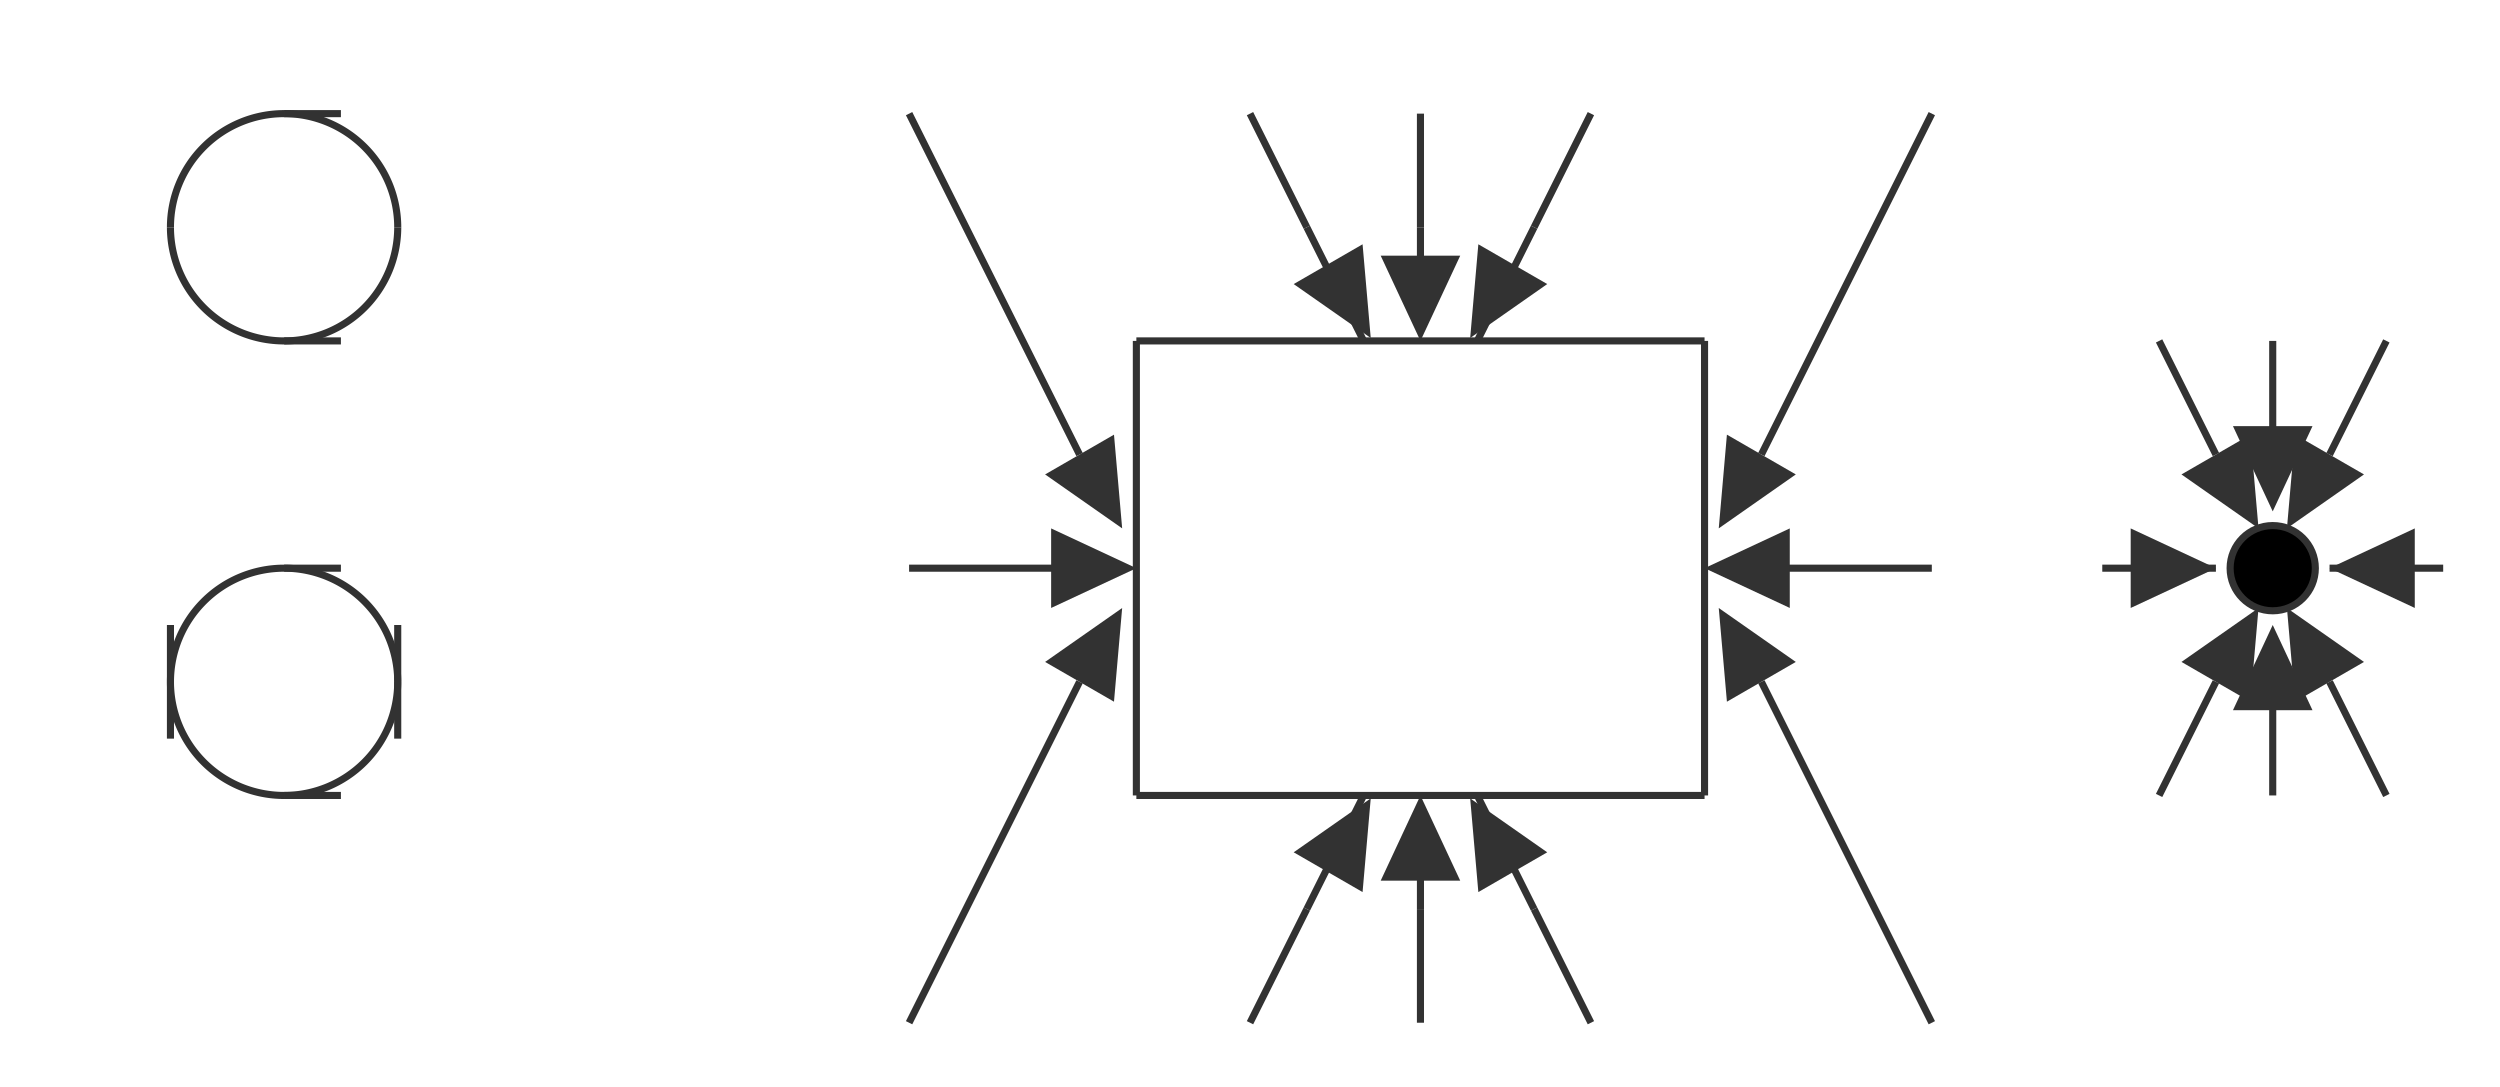 <svg class='diagram' xmlns='http://www.w3.org/2000/svg' version='1.1' height='153' width='352' font-family='Menlo,Lucida Console,monospace'>
<style type="text/css">
     svg { color: #323232; }
   @media (prefers-color-scheme: dark) {
     svg { color: #C8C8C8; }
</style>
<g transform='translate(8,16)'>
<path d='M 32,0 L 40,0' fill='none' stroke='currentColor'></path>
<path d='M 32,32 L 40,32' fill='none' stroke='currentColor'></path>
<path d='M 152,32 L 232,32' fill='none' stroke='currentColor'></path>
<path d='M 32,64 L 40,64' fill='none' stroke='currentColor'></path>
<path d='M 120,64 L 144,64' fill='none' stroke='currentColor'></path>
<path d='M 240,64 L 264,64' fill='none' stroke='currentColor'></path>
<path d='M 288,64 L 304,64' fill='none' stroke='currentColor'></path>
<path d='M 320,64 L 336,64' fill='none' stroke='currentColor'></path>
<path d='M 32,96 L 40,96' fill='none' stroke='currentColor'></path>
<path d='M 152,96 L 232,96' fill='none' stroke='currentColor'></path>
<path d='M 16,72 L 16,88' fill='none' stroke='currentColor'></path>
<path d='M 48,72 L 48,88' fill='none' stroke='currentColor'></path>
<path d='M 152,32 L 152,96' fill='none' stroke='currentColor'></path>
<path d='M 192,0 L 192,16' fill='none' stroke='currentColor'></path>
<path d='M 192,112 L 192,128' fill='none' stroke='currentColor'></path>
<path d='M 232,32 L 232,96' fill='none' stroke='currentColor'></path>
<path d='M 312,32 L 312,48' fill='none' stroke='currentColor'></path>
<path d='M 312,80 L 312,96' fill='none' stroke='currentColor'></path>
<path d='M 120,128 L 144,80' fill='none' stroke='currentColor'></path>
<path d='M 208,16 L 216,0' fill='none' stroke='currentColor'></path>
<path d='M 168,128 L 176,112' fill='none' stroke='currentColor'></path>
<path d='M 240,48 L 264,0' fill='none' stroke='currentColor'></path>
<path d='M 296,96 L 304,80' fill='none' stroke='currentColor'></path>
<path d='M 320,48 L 328,32' fill='none' stroke='currentColor'></path>
<path d='M 120,0 L 144,48' fill='none' stroke='currentColor'></path>
<path d='M 208,112 L 216,128' fill='none' stroke='currentColor'></path>
<path d='M 168,0 L 176,16' fill='none' stroke='currentColor'></path>
<path d='M 240,80 L 264,128' fill='none' stroke='currentColor'></path>
<path d='M 296,32 L 304,48' fill='none' stroke='currentColor'></path>
<path d='M 320,80 L 328,96' fill='none' stroke='currentColor'></path>
<polygon points='156,48 144,42.4 144,53.6' fill='currentColor' transform='rotate(60, 144, 48)'></polygon>
<polygon points='152,64 140,58.4 140,69.6' fill='currentColor' transform='rotate(0, 144, 64)'></polygon>
<polygon points='156,80 144,74.4 144,85.6' fill='currentColor' transform='rotate(300, 144, 80)'></polygon>
<path d='M 176,16 L 184,32' fill='none' stroke='currentColor'></path>
<polygon points='194,16 182,10.4 182,21.6' fill='currentColor' transform='rotate(60, 176, 16)'></polygon>
<path d='M 176,112 L 184,96' fill='none' stroke='currentColor'></path>
<polygon points='194,112 182,106.4 182,117.6' fill='currentColor' transform='rotate(300, 176, 112)'></polygon>
<path d='M 192,16 L 192,24' fill='none' stroke='currentColor'></path>
<polygon points='208,16 196,10.4 196,21.6' fill='currentColor' transform='rotate(90, 192, 16)'></polygon>
<path d='M 192,104 L 192,112' fill='none' stroke='currentColor'></path>
<polygon points='208,112 196,106.4 196,117.6' fill='currentColor' transform='rotate(270, 192, 112)'></polygon>
<path d='M 200,32 L 208,16' fill='none' stroke='currentColor'></path>
<polygon points='226,16 214,10.4 214,21.6' fill='currentColor' transform='rotate(120, 208, 16)'></polygon>
<path d='M 200,96 L 208,112' fill='none' stroke='currentColor'></path>
<polygon points='226,112 214,106.4 214,117.6' fill='currentColor' transform='rotate(240, 208, 112)'></polygon>
<polygon points='252,48 240,42.4 240,53.6' fill='currentColor' transform='rotate(120, 240, 48)'></polygon>
<polygon points='248,64 236,58.4 236,69.6' fill='currentColor' transform='rotate(180, 240, 64)'></polygon>
<polygon points='252,80 240,74.4 240,85.6' fill='currentColor' transform='rotate(240, 240, 80)'></polygon>
<polygon points='316,48 304,42.4 304,53.6' fill='currentColor' transform='rotate(60, 304, 48)'></polygon>
<polygon points='304,64 292,58.4 292,69.6' fill='currentColor' transform='rotate(0, 304, 64)'></polygon>
<polygon points='316,80 304,74.4 304,85.6' fill='currentColor' transform='rotate(300, 304, 80)'></polygon>
<polygon points='320,48 308,42.4 308,53.6' fill='currentColor' transform='rotate(90, 312, 48)'></polygon>
<polygon points='320,80 308,74.4 308,85.6' fill='currentColor' transform='rotate(270, 312, 80)'></polygon>
<polygon points='332,48 320,42.4 320,53.6' fill='currentColor' transform='rotate(120, 320, 48)'></polygon>
<polygon points='320,64 308,58.4 308,69.6' fill='currentColor' transform='rotate(180, 320, 64)'></polygon>
<polygon points='332,80 320,74.4 320,85.6' fill='currentColor' transform='rotate(240, 320, 80)'></polygon>
<path d='M 32,0 A 16,16 0 0,0 16,16' fill='none' stroke='currentColor'></path>
<path d='M 32,0 A 16,16 0 0,1 48,16' fill='none' stroke='currentColor'></path>
<path d='M 16,16 A 16,16 0 0,0 32,32' fill='none' stroke='currentColor'></path>
<path d='M 48,16 A 16,16 0 0,1 32,32' fill='none' stroke='currentColor'></path>
<path d='M 32,64 A 16,16 0 0,0 16,80' fill='none' stroke='currentColor'></path>
<path d='M 32,64 A 16,16 0 0,1 48,80' fill='none' stroke='currentColor'></path>
<path d='M 16,80 A 16,16 0 0,0 32,96' fill='none' stroke='currentColor'></path>
<path d='M 48,80 A 16,16 0 0,1 32,96' fill='none' stroke='currentColor'></path>
<circle cx='312' cy='64' r='6' stroke='currentColor' fill='invert(currentColor)'></circle>
</g>
</svg>
